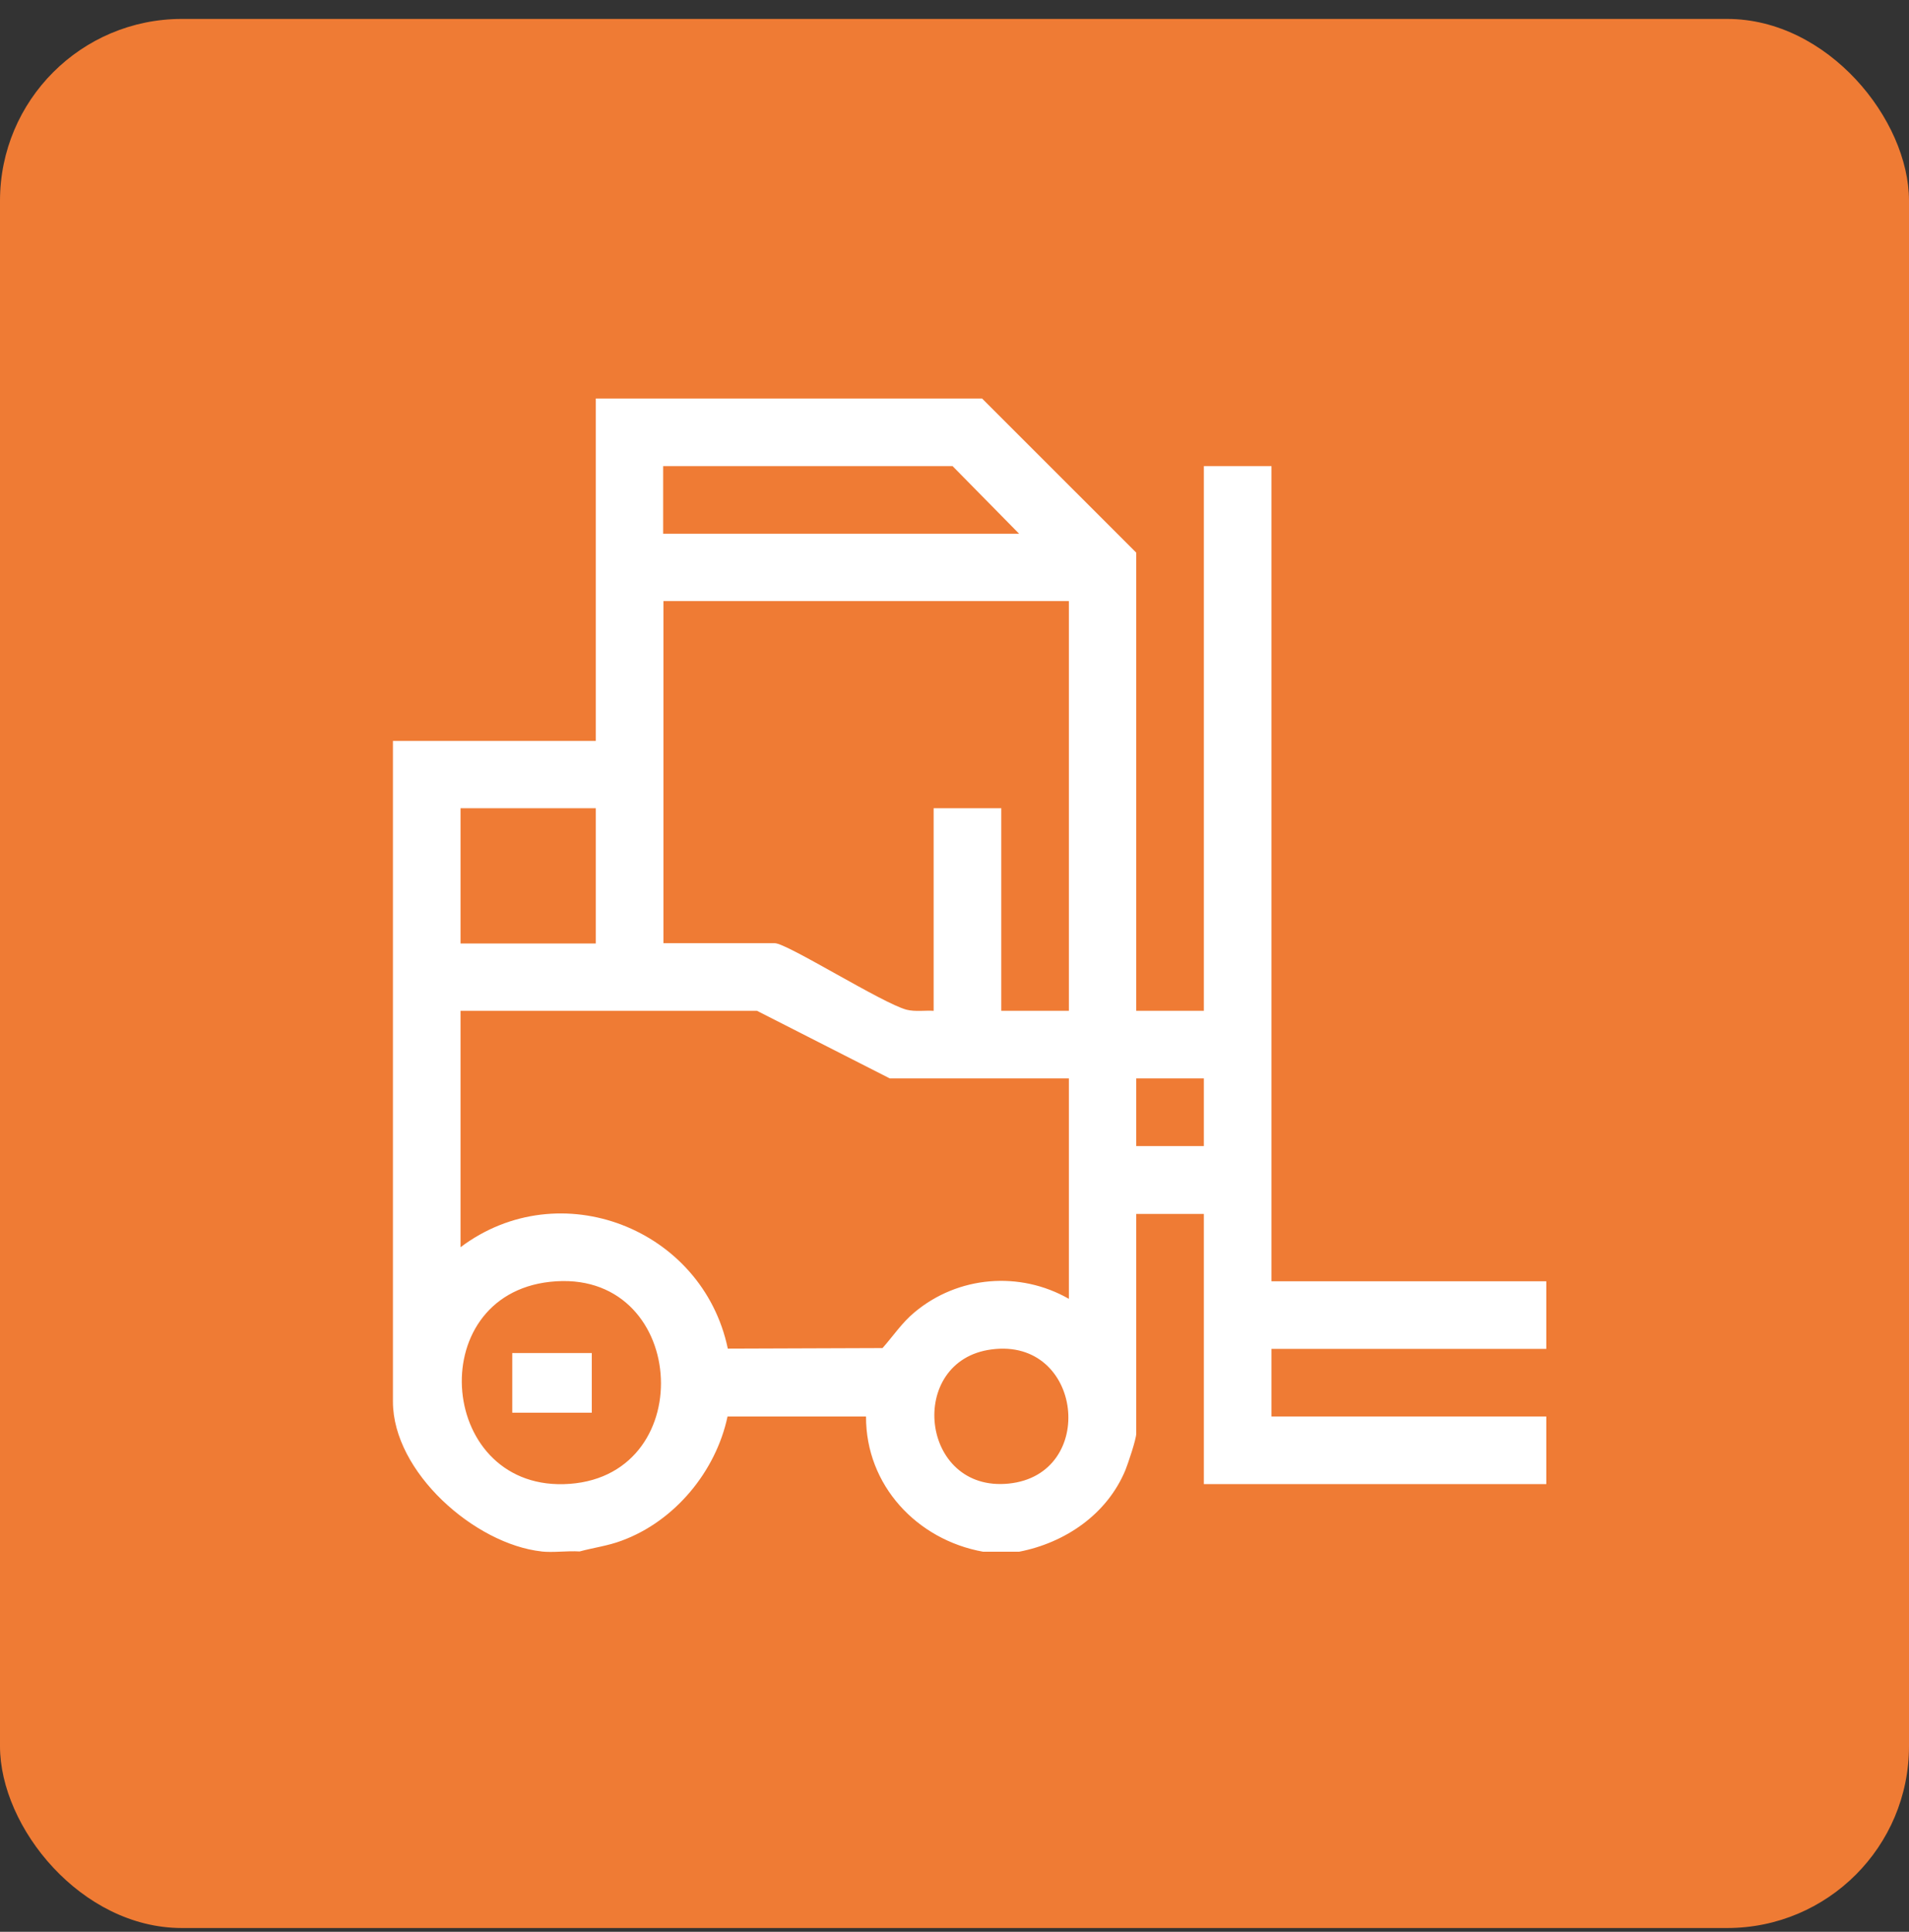 <svg width="84" height="85" viewBox="0 0 84 85" fill="none" xmlns="http://www.w3.org/2000/svg">
<rect x="0" y="0" width="84" height="85" fill="#333333" stroke="none"/>
<rect y="0.833" width="84" height="84" rx="8" fill="#EF7B34"/>
<path d="M23.836 68.264C20.884 67.943 17.29 64.766 17.29 61.672V32.6H26.216V17.534H43.212L49.997 24.317V44.476H52.972V20.509H55.948V56.376H68.04V59.351H55.948V62.326H68.04V65.301H52.972V53.413H49.997V63.076C49.997 63.326 49.64 64.385 49.521 64.682C48.711 66.634 46.866 67.883 44.843 68.276H43.26C40.344 67.752 38.095 65.349 38.107 62.326H32.013C31.501 64.742 29.692 66.931 27.359 67.788C26.764 68.014 26.121 68.097 25.502 68.264C24.955 68.228 24.348 68.324 23.812 68.264H23.836ZM44.843 23.484L41.915 20.509H29.18V23.484H44.843ZM47.033 26.447H29.192V41.501H34.096C34.631 41.501 38.844 44.155 39.892 44.428C40.285 44.523 40.689 44.452 41.082 44.476V35.563H44.058V44.476H47.033V26.447ZM26.216 35.563H20.265V41.513H26.216V35.563ZM47.033 47.451H39.154L33.31 44.476H20.265V54.877C24.634 51.592 30.918 54.055 32.025 59.339L38.833 59.315C39.297 58.792 39.69 58.197 40.237 57.744C42.153 56.138 44.867 55.912 47.033 57.149V47.439V47.451ZM52.972 47.451H49.997V50.426H52.972V47.451ZM24.205 56.4C18.528 57.019 19.29 65.718 25.074 65.289C30.858 64.861 30.227 55.745 24.205 56.4ZM43.629 59.375C39.88 59.863 40.475 65.682 44.391 65.277C48.307 64.873 47.652 58.839 43.629 59.375Z" fill="white"/>
<path d="M26.04 59.534H22.54V62.159H26.04V59.534Z" fill="white"/>
</svg>
